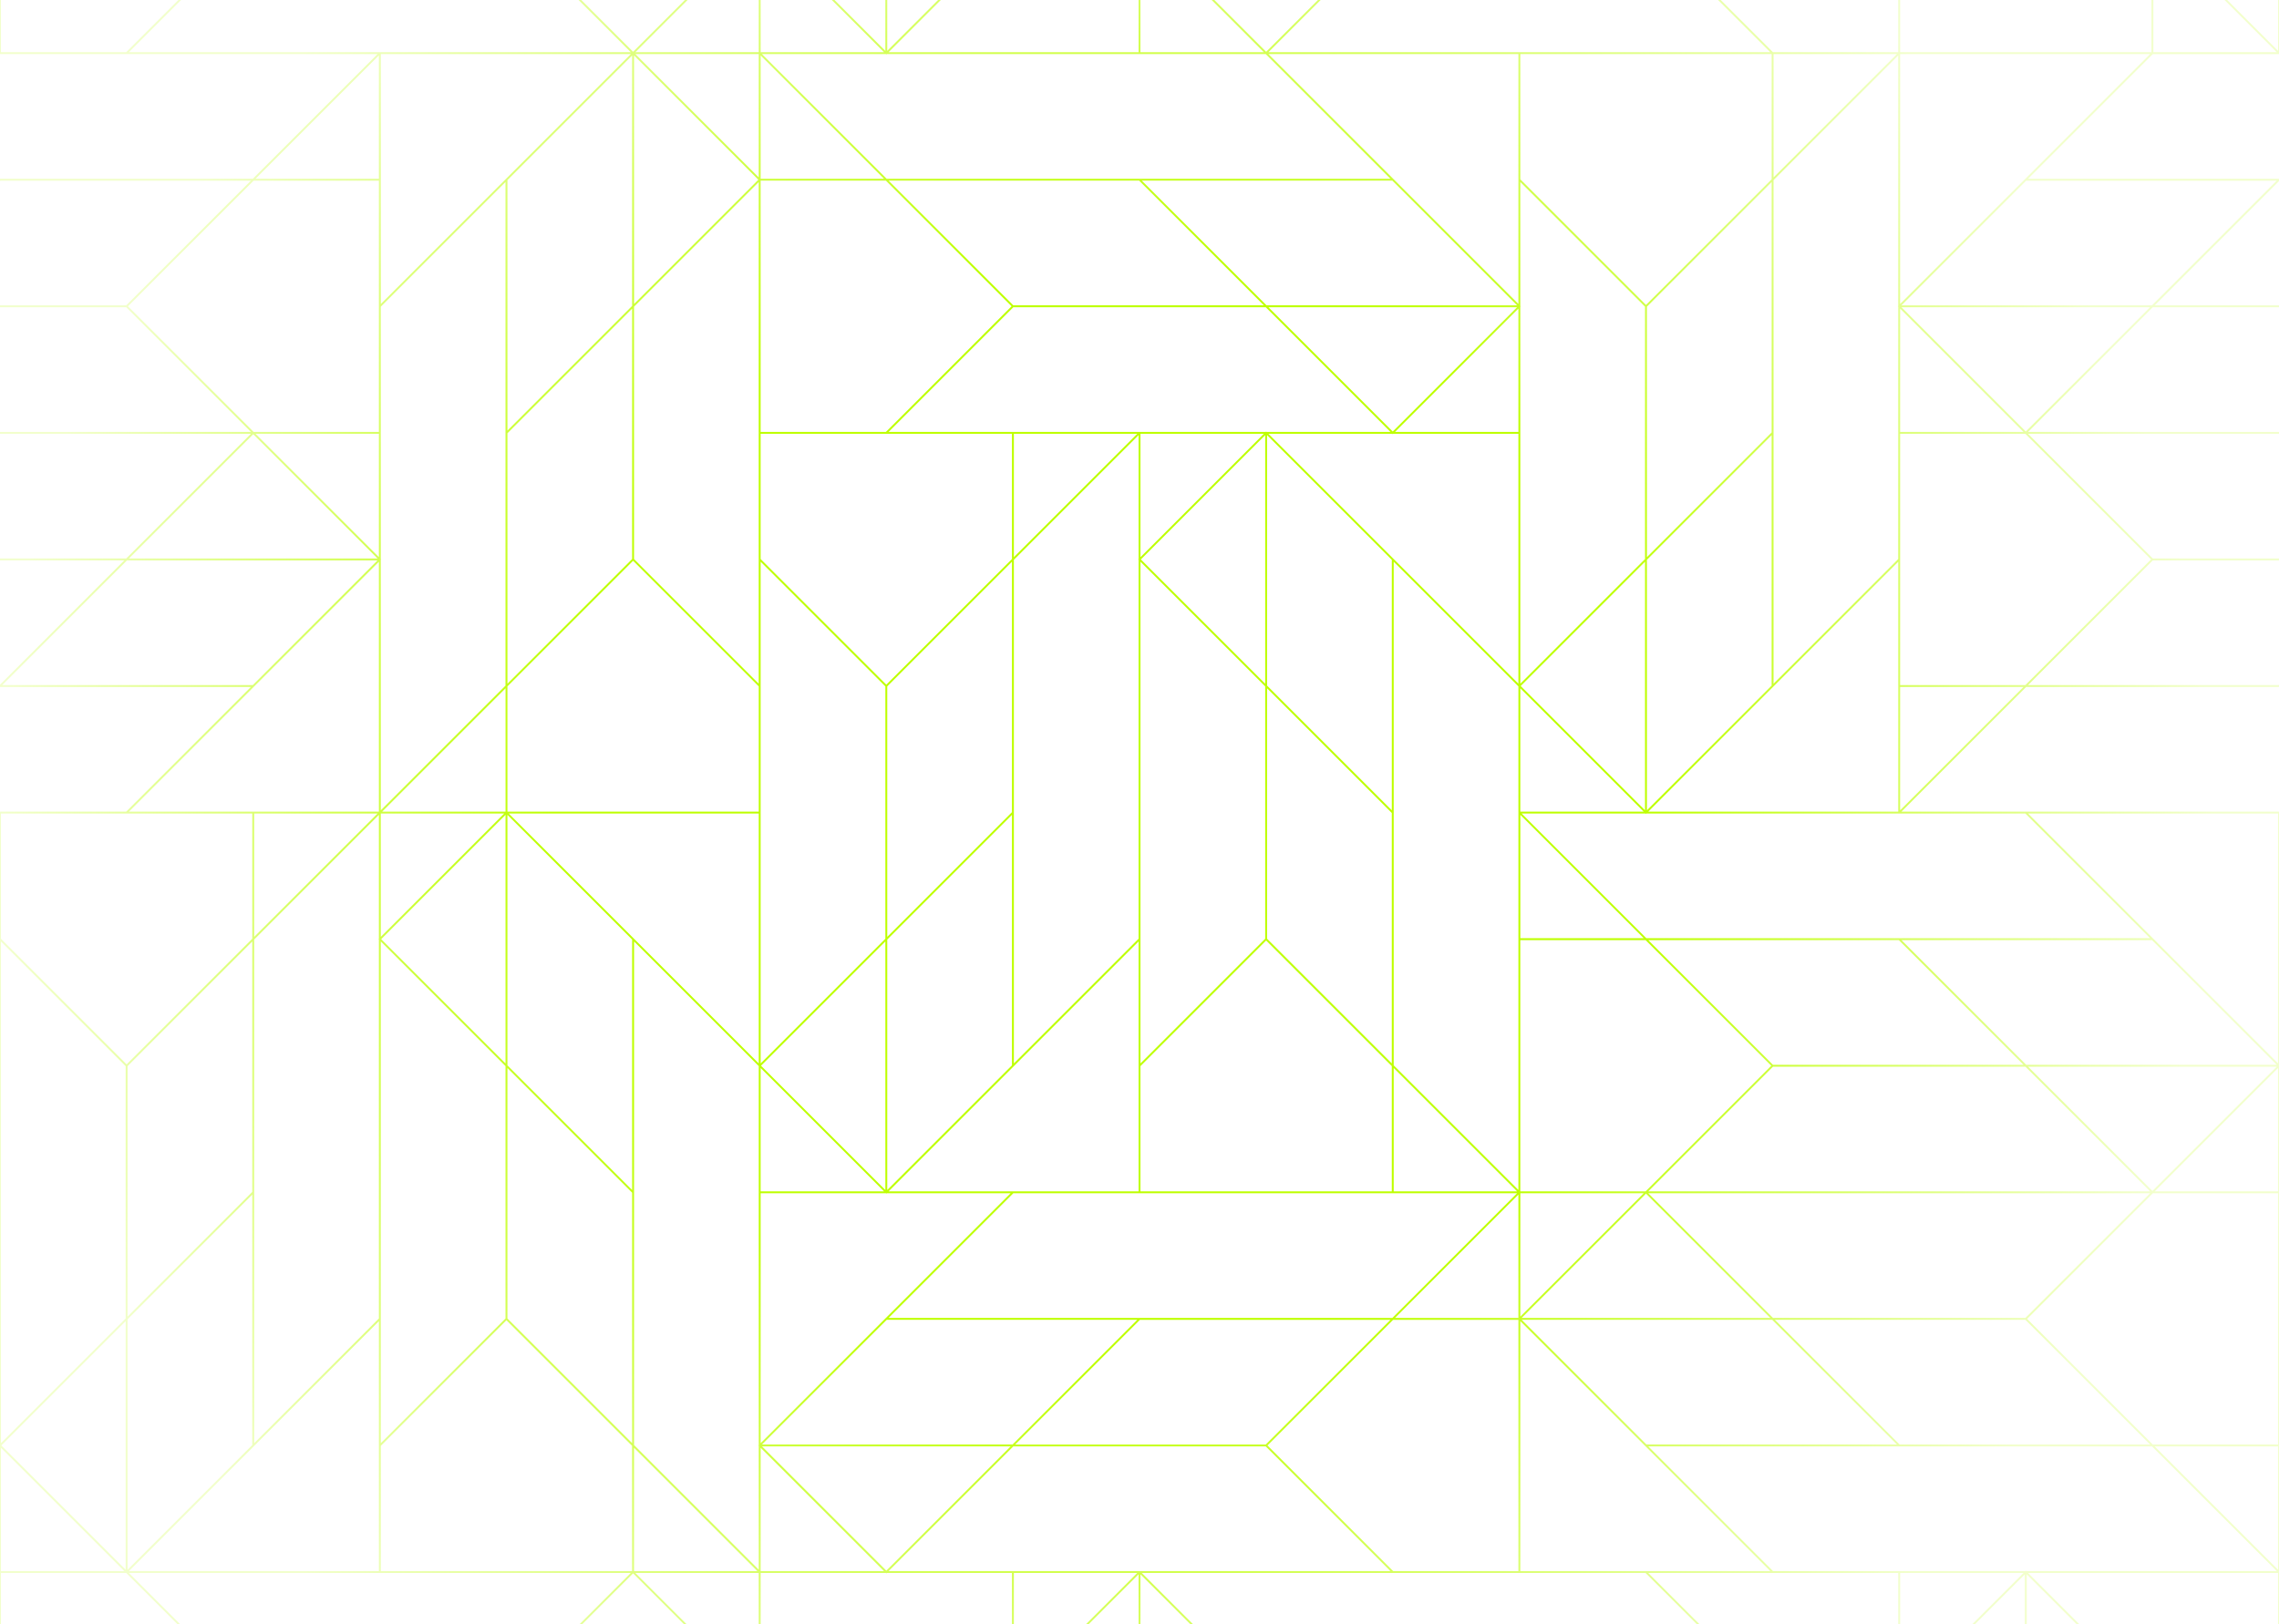 <svg width="2644" height="1885" viewBox="0 0 2644 1885" fill="none" xmlns="http://www.w3.org/2000/svg">
<path d="M2642.92 -379V59.012L2498.24 -85.67V-379H2495.58L2496.03 -378.548V-87.885L2351.35 -232.566V-379H2349.15V-232.566L2204.46 -87.885V-379H1320.92V-232.566L1176.24 -87.885V-379H1173.58L1029.35 -234.77V-379H1027.15V-232.566L882.464 -87.885V-379H0V62.768H438.015L293.332 207.45H0V210.105L0.452 209.654H291.118L146.435 354.335H0V356.539H146.435L291.118 501.221H0V503.424H291.118L146.435 648.106H0V650.309H144.231L0 794.55V797.205H291.118L146.435 941.887H0V2264.99H882.442V1973.87L1027.13 2118.56V2264.99H1029.33V2118.56L1174.01 1973.87V2264.54L1173.56 2264.99H1176.22V1971.67L1320.9 1826.99V2265H2204.44V2118.57L2204.89 2118.11L2204.44 2117.66V1973.88L2349.13 2118.57V2265H2351.33V2120.77L2495.56 2265H2498.22V1973.88L2642.9 2118.57V2265H2644V941.898H2205.98L2350.67 797.217H2643.99V794.561L2643.54 795.013H2352.87L2497.55 650.331H2643.99V648.128H2497.55L2352.87 503.446H2643.99V501.243H2352.87L2497.55 356.561H2643.99V354.357H2499.76L2643.99 210.127V207.472H2352.87L2497.55 62.79H2643.99V-379H2642.89H2642.92ZM2350.24 -230.55L2496.02 -84.767V60.565H2204.44V-84.767L2350.23 -230.55H2350.24ZM2498.23 -82.564L2641.36 60.565H2498.23V-82.564ZM1616.25 2117.01L1471.56 1972.33H1762.23L1906.91 2117.01H1616.25ZM1030.89 1823.23L1175.58 1678.55H1468.45L1613.13 1823.23H1030.89ZM733.992 2117.01H443.325L588.008 1972.33H878.675L733.992 2117.01ZM147.988 1237.23L292.671 1092.55V1383.21L147.988 1527.9V1237.23ZM438.004 944.102L294.875 1087.23V944.102H438.004ZM441.772 648.767V355.9L586.455 211.218V795.663L441.772 940.345V649.681L442.224 649.23L441.772 648.778V648.767ZM878.686 -86.32H588.019L443.336 -231.002H734.003L878.686 -86.32ZM1469.36 -231.002H1760.03L1615.34 -86.32H1324.68L1469.36 -231.002ZM2202.9 1091L2347.58 1235.68H2056.92L1912.23 1091H2202.9ZM2054.91 1236.78L1909.13 1382.57H1763.79V1090.99H1909.13L2054.91 1236.77V1236.78ZM2202.26 1971.68V2115.46L1912.24 1825.45H2202.26V1970.78L2201.81 1971.23L2202.26 1971.68ZM1616.26 1823.23L1470.47 1677.45L1616.26 1531.66H1761.59V1823.24H1616.26V1823.23ZM1468.46 1676.35H1177.79L1322.47 1531.66H1613.14L1468.46 1676.35ZM294.247 1970.13L149.564 1825.45H731.799L587.116 1970.13H294.247ZM439.58 1533.22V1823.23H149.564L439.58 1533.22ZM1323.11 -82.564L1466.24 60.565H1323.11V-82.564ZM1909.12 -84.117L2053.8 60.565H1471.56L1616.25 -84.117H1909.12ZM2202.25 355.9V648.767L2057.57 793.449V209.004L2202.25 64.322V354.985L2201.8 355.437L2202.25 355.889V355.9ZM1618.45 1529.45L1761.58 1386.32V1529.45H1618.45ZM1030.89 1529.45L1175.58 1384.77H1323.11H1760.03L1615.34 1529.45H1030.89ZM735.556 1823.23V1680.1L878.686 1823.23H735.556ZM880.239 1825.44V1968.56L737.109 1825.44H880.239ZM733.353 1823.23H441.772V1677.9L587.557 1532.12L733.342 1677.9V1823.23H733.353ZM735.556 355.9L880.239 211.218V501.232V793.449L735.556 648.767V355.9ZM1028.24 63.22L1028.69 62.768H1468.45L1613.13 207.45H1028.68L883.996 62.768H1027.78L1028.23 63.22H1028.24ZM1910.68 940.334V649.67L2055.36 504.988V795.652L1910.68 940.334ZM586.466 1530.09L441.783 1674.77V1092.53L586.466 1237.21V1530.08V1530.09ZM584.913 944.091L441.783 1087.22V944.091H584.913ZM442.246 1089.87L586.477 945.644V1234.1L442.246 1089.87ZM882.464 941.887V651.874L1027.15 796.555V1089.42L882.464 1234.1V941.887ZM1025.59 207.439H882.464V64.311L1025.59 207.439ZM882.464 209.643H1027.8L1173.58 355.426L1027.8 501.21H882.464V209.632V209.643ZM1908.49 648.756L1763.81 793.438V355.889L1764.26 355.437L1763.81 354.985V211.207L1908.49 355.889V648.756ZM1908.49 940.334L1764.26 796.104L1908.49 651.874V940.334ZM1761.6 1381L1616.92 1236.32V651.874L1761.15 796.104L1761.6 796.555V941.887V1380.99V1381ZM1175.6 356.539H1468.47L1613.15 501.221H1469.38L1468.93 500.769L1468.48 501.221H1320.94H1030.93L1175.61 356.539H1175.6ZM1614.72 940.334L1470.03 795.652V504.988L1614.72 649.67V940.334ZM1176.25 649.67L1320.93 504.988V648.756L1320.48 649.208L1320.93 649.659V942.978V1089.41L1176.25 1234.09V649.648V649.67ZM1319.38 503.424L1176.25 646.553V503.424H1319.38ZM1320.93 1092.54V1382.55H1030.92L1320.93 1092.54ZM1323.13 503.424H1466.26L1323.13 646.553V503.424ZM1467.82 504.977V793.438L1323.59 649.208L1467.82 504.977ZM1471.59 503.424H1615.35L1615.81 503.876L1616.26 503.424H1761.59V793.438L1471.57 503.424H1471.59ZM1618.47 501.221L1761.6 358.092V501.221H1618.47ZM1615.81 500.769L1471.57 356.539H1760.04L1615.81 500.769ZM1174.03 503.424V648.756L1028.25 794.539L882.464 648.756V503.424H1174.04H1174.03ZM1029.35 796.555L1174.03 651.874V942.537L1029.35 1087.22V796.555ZM1174.03 945.644V1236.31L1029.35 1380.99V1090.33L1174.03 945.644ZM1027.15 1380.99L882.916 1236.76L1027.15 1092.53V1380.99ZM1025.59 1382.54H882.464V1239.41L1025.59 1382.54ZM1323.13 942.978V651.863L1467.82 796.545V1089.41L1323.13 1234.09V942.978ZM1470.02 798.748L1614.7 943.43V1234.09L1470.02 1089.41V798.748ZM1761.6 62.746V352.76L1471.59 62.746H1761.6ZM1760.05 354.324H1469.38L1324.7 209.643H1615.37L1760.05 354.324ZM1321.58 209.643L1466.26 354.324H1175.6L1030.92 209.643H1321.58ZM1323.13 1237.22L1468.92 1091.44L1614.7 1237.22V1382.55H1323.12V1237.22H1323.13ZM1616.92 1239.43L1760.05 1382.55H1616.92V1239.43ZM1763.81 798.759L1906.93 941.887H1763.81V798.759ZM2055.39 501.86L1910.7 646.542V355.878L2055.39 211.196V501.86ZM1909.6 353.873L1763.82 208.089V62.757H2055.4V208.089L1909.61 353.873H1909.6ZM880.272 205.886L737.142 62.757H880.272V205.886ZM735.589 64.322L879.82 208.552L735.589 352.782V64.322ZM588.703 1530.09V1239.43L733.386 1384.11V1674.77L588.703 1530.09ZM733.386 1381L588.703 1236.32V945.655L733.386 1090.34V1381ZM590.256 944.091H880.272V1234.1L590.256 944.091ZM1027.81 1384.76L1028.26 1385.21L1028.71 1384.76H1172.48L882.464 1674.77V1384.76H1027.8H1027.81ZM1912.27 941.887L2202.28 651.874V941.887H1912.27ZM2057.6 205.886V62.757H2200.73L2057.6 205.886ZM1468.94 60.102L1324.71 -84.128H1613.17L1468.94 60.102ZM737.153 60.554L880.283 -82.575V60.554H737.153ZM734.498 60.102L590.267 -84.128H878.73L734.498 60.102ZM731.843 62.757L441.827 352.771V62.757H731.843ZM733.397 64.311V354.974L588.714 499.656V208.993L733.397 64.311ZM588.714 502.774L733.397 358.092V648.756L588.714 793.438V502.774ZM734.498 650.761L880.283 796.545V941.876H588.703V796.545L734.487 650.761H734.498ZM586.51 941.876H443.38L586.51 798.748V941.876ZM734.498 1825.86L878.73 1970.09H590.267L734.498 1825.86ZM735.6 1676.96V1092.53L879.831 1236.76L880.283 1237.21V1384.75V1676.96L879.831 1677.42L880.283 1677.87V1821.65L735.6 1676.96ZM884.051 1676.31L1028.73 1531.63H1319.4L1174.72 1676.31H884.051ZM1172.51 1678.52L1028.28 1822.75L884.051 1678.52H1172.51ZM1763.84 1823.2V1533.18L2053.85 1823.2H1763.84ZM1765.39 1531.62H2056.06L2200.74 1676.3H1910.07L1765.39 1531.62ZM1765.39 1529.42L1909.62 1385.19L2053.85 1529.42H1765.39ZM1763.84 1527.86V1384.74H1906.97L1763.84 1527.86ZM1763.84 1088.75V945.622L1906.97 1088.75H1763.84ZM2202.25 -233.216H2059.12L2202.25 -376.345V-233.216ZM2202.25 -231.013V60.565H2056.92L1911.13 -85.219L2056.92 -231.002H2202.25V-231.013ZM1909.12 -86.331H1618.45L1763.13 -231.013H2053.8L1909.12 -86.331ZM882.442 60.554V-82.575L1025.57 60.554H882.442ZM440.219 -231.013L584.902 -86.331H294.236L149.552 -231.013H440.219ZM294.236 -84.128H587.105L731.788 60.554H149.552L294.236 -84.128ZM439.569 945.655V1089.43L439.117 1089.89L439.569 1090.34V1530.09L294.886 1674.77V1090.33L439.569 945.644V945.655ZM292.682 1386.32V1676.99L147.999 1821.67V1531L292.682 1386.32ZM145.796 1821.67L1.553 1677.45L145.785 1533.22V1821.68L145.796 1821.67ZM292.231 1971.22L146.446 2117H1.102V1825.42H146.435L292.22 1971.21L292.231 1971.22ZM294.247 1972.32H584.913L440.23 2117H149.552L294.236 1972.32H294.247ZM882.453 1680.1L1025.58 1823.23H882.453V1680.1ZM1323.12 1826.99L1466.25 1970.12H1323.12V1826.99ZM1324.68 1825.44H1761.59H1909.13L2053.81 1970.12H1469.37L1324.69 1825.44H1324.68ZM1765.35 1972.32H2056.01L2200.7 2117H1910.03L1765.35 1972.32ZM2200.7 2119.21L2056.47 2263.44L1912.23 2119.21H2200.7ZM2350.7 1823.22L2350.25 1822.77L2349.8 1823.22H2056.93L1912.24 1678.54H2496.69L2641.38 1823.22H2350.71H2350.7ZM2203.81 1676.34L2059.13 1531.65H2349.8L2494.48 1676.34H2203.81ZM2349.8 1529.45H2056.93L1912.24 1384.77H2494.48L2349.8 1529.45ZM1912.24 1382.57L2056.93 1237.88H2349.8L2494.48 1382.57H1912.23H1912.24ZM2352.92 1237.88H2641.38L2497.15 1382.11L2352.92 1237.88ZM2350.71 1235.68L2206.03 1091H2496.69L2641.38 1235.68H2350.71ZM1910.04 1088.79L1765.36 944.113H1909.14L1909.59 944.564L1910.04 944.113H2349.8L2494.48 1088.79H1910.04ZM2056.02 -233.205H1471.57L1616.25 -377.898H2200.7L2056.01 -233.216L2056.02 -233.205ZM1613.13 -377.898L1323.11 -87.885V-377.898H1613.13ZM1320.91 -85.681L1320.46 -85.23L1320.91 -84.778V60.554H1030.89L1320.91 -229.46V-85.681ZM1174.02 -376.345V-85.681L1029.34 59.001V-231.652L1174.02 -376.345ZM1027.14 -229.46V59.001L882.905 -85.23L1027.14 -229.46ZM880.239 -377.898V-87.885L590.223 -377.898H880.239ZM587.105 -377.898L731.788 -233.216H147.349L2.655 -377.898H587.094H587.105ZM144.231 -233.216H1.102V-376.345L144.231 -233.216ZM1.102 -231.013H146.435L292.22 -85.23L146.435 60.554H1.102V-231.013ZM439.569 64.322V207.45H296.439L439.569 64.322ZM294.236 209.654H439.569V501.232H294.236L293.784 500.78L148.451 355.448L294.236 209.665V209.654ZM439.569 503.435V646.564L296.439 503.435H439.569ZM293.784 503.887L438.015 648.117H149.552L293.784 503.887ZM2.655 795.013L147.338 650.331H438.004L293.321 795.013H2.655ZM439.569 651.885V941.898H149.552L439.569 651.885ZM292.682 944.102V1089.43L146.897 1235.22L1.102 1089.43V944.102H292.682ZM1.102 1092.55L145.785 1237.23V1530.1L1.102 1674.78V1092.54V1092.55ZM144.231 1823.23H1.102V1680.1L144.231 1823.23ZM1.102 2119.22H144.231L1.102 2262.35V2119.22ZM147.349 2119.22H731.788L587.105 2263.9H2.655L147.338 2119.22H147.349ZM590.223 2263.9L880.239 1973.88V2263.9H590.223ZM1028.24 2116.55L882.905 1971.22L882.453 1970.77V1825.44H1027.79L1028.24 1825.89L1028.69 1825.44H1174.02V1970.77L1028.24 2116.55ZM1176.23 1825.44H1319.36L1176.23 1968.56V1825.44ZM1323.11 1972.32H1468.45L1614.23 2118.1L1468.45 2263.89H1323.11V1972.31V1972.32ZM1471.56 2263.9L1616.25 2119.22H1909.12L2053.8 2263.9H1471.55H1471.56ZM2059.12 2263.9L2202.25 2120.77V2263.9H2059.12ZM2204.45 1825.44H2347.58L2204.45 1968.56V1825.44ZM2204.91 1971.22L2349.14 1826.99V2115.45L2204.91 1971.22ZM2496.02 2262.33L2351.34 2117.65V1826.99L2496.02 1971.67V2262.33ZM2642.91 2115.45L2352.89 1825.44H2642.91V2115.45ZM2642.91 1821.68L2499.78 1678.55H2642.91V1821.68ZM2497.58 1676.35L2351.79 1530.56L2497.58 1384.78H2642.91V1676.36H2497.58V1676.35ZM2642.91 1382.57H2499.78L2642.91 1239.44V1382.57ZM2352.89 944.102H2642.91V1234.12L2352.89 944.102ZM2204.44 940.334V797.205H2347.57L2204.44 940.334ZM2349.78 795.002H2204.44V503.424H2349.78L2350.23 503.876L2495.56 649.208L2349.78 794.991V795.002ZM2204.44 501.221V358.092L2347.57 501.221H2204.44ZM2350.23 500.769L2206 356.539H2494.46L2350.23 500.769ZM2641.35 209.654L2496.66 354.335H2206L2350.68 209.654H2641.35ZM2204.43 352.782V62.768H2494.45L2204.43 352.782Z" fill="url(#paint0_radial_189_247)"/>
<defs>
<radialGradient id="paint0_radial_189_247" cx="0" cy="0" r="1" gradientUnits="userSpaceOnUse" gradientTransform="translate(1282.86 943) scale(1294.64 1294.63)">
<stop offset="0.5" stop-color="#BEFF00"/>
<stop offset="1" stop-color="#BEFF00" stop-opacity="0.2"/>
</radialGradient>
</defs>
</svg>
